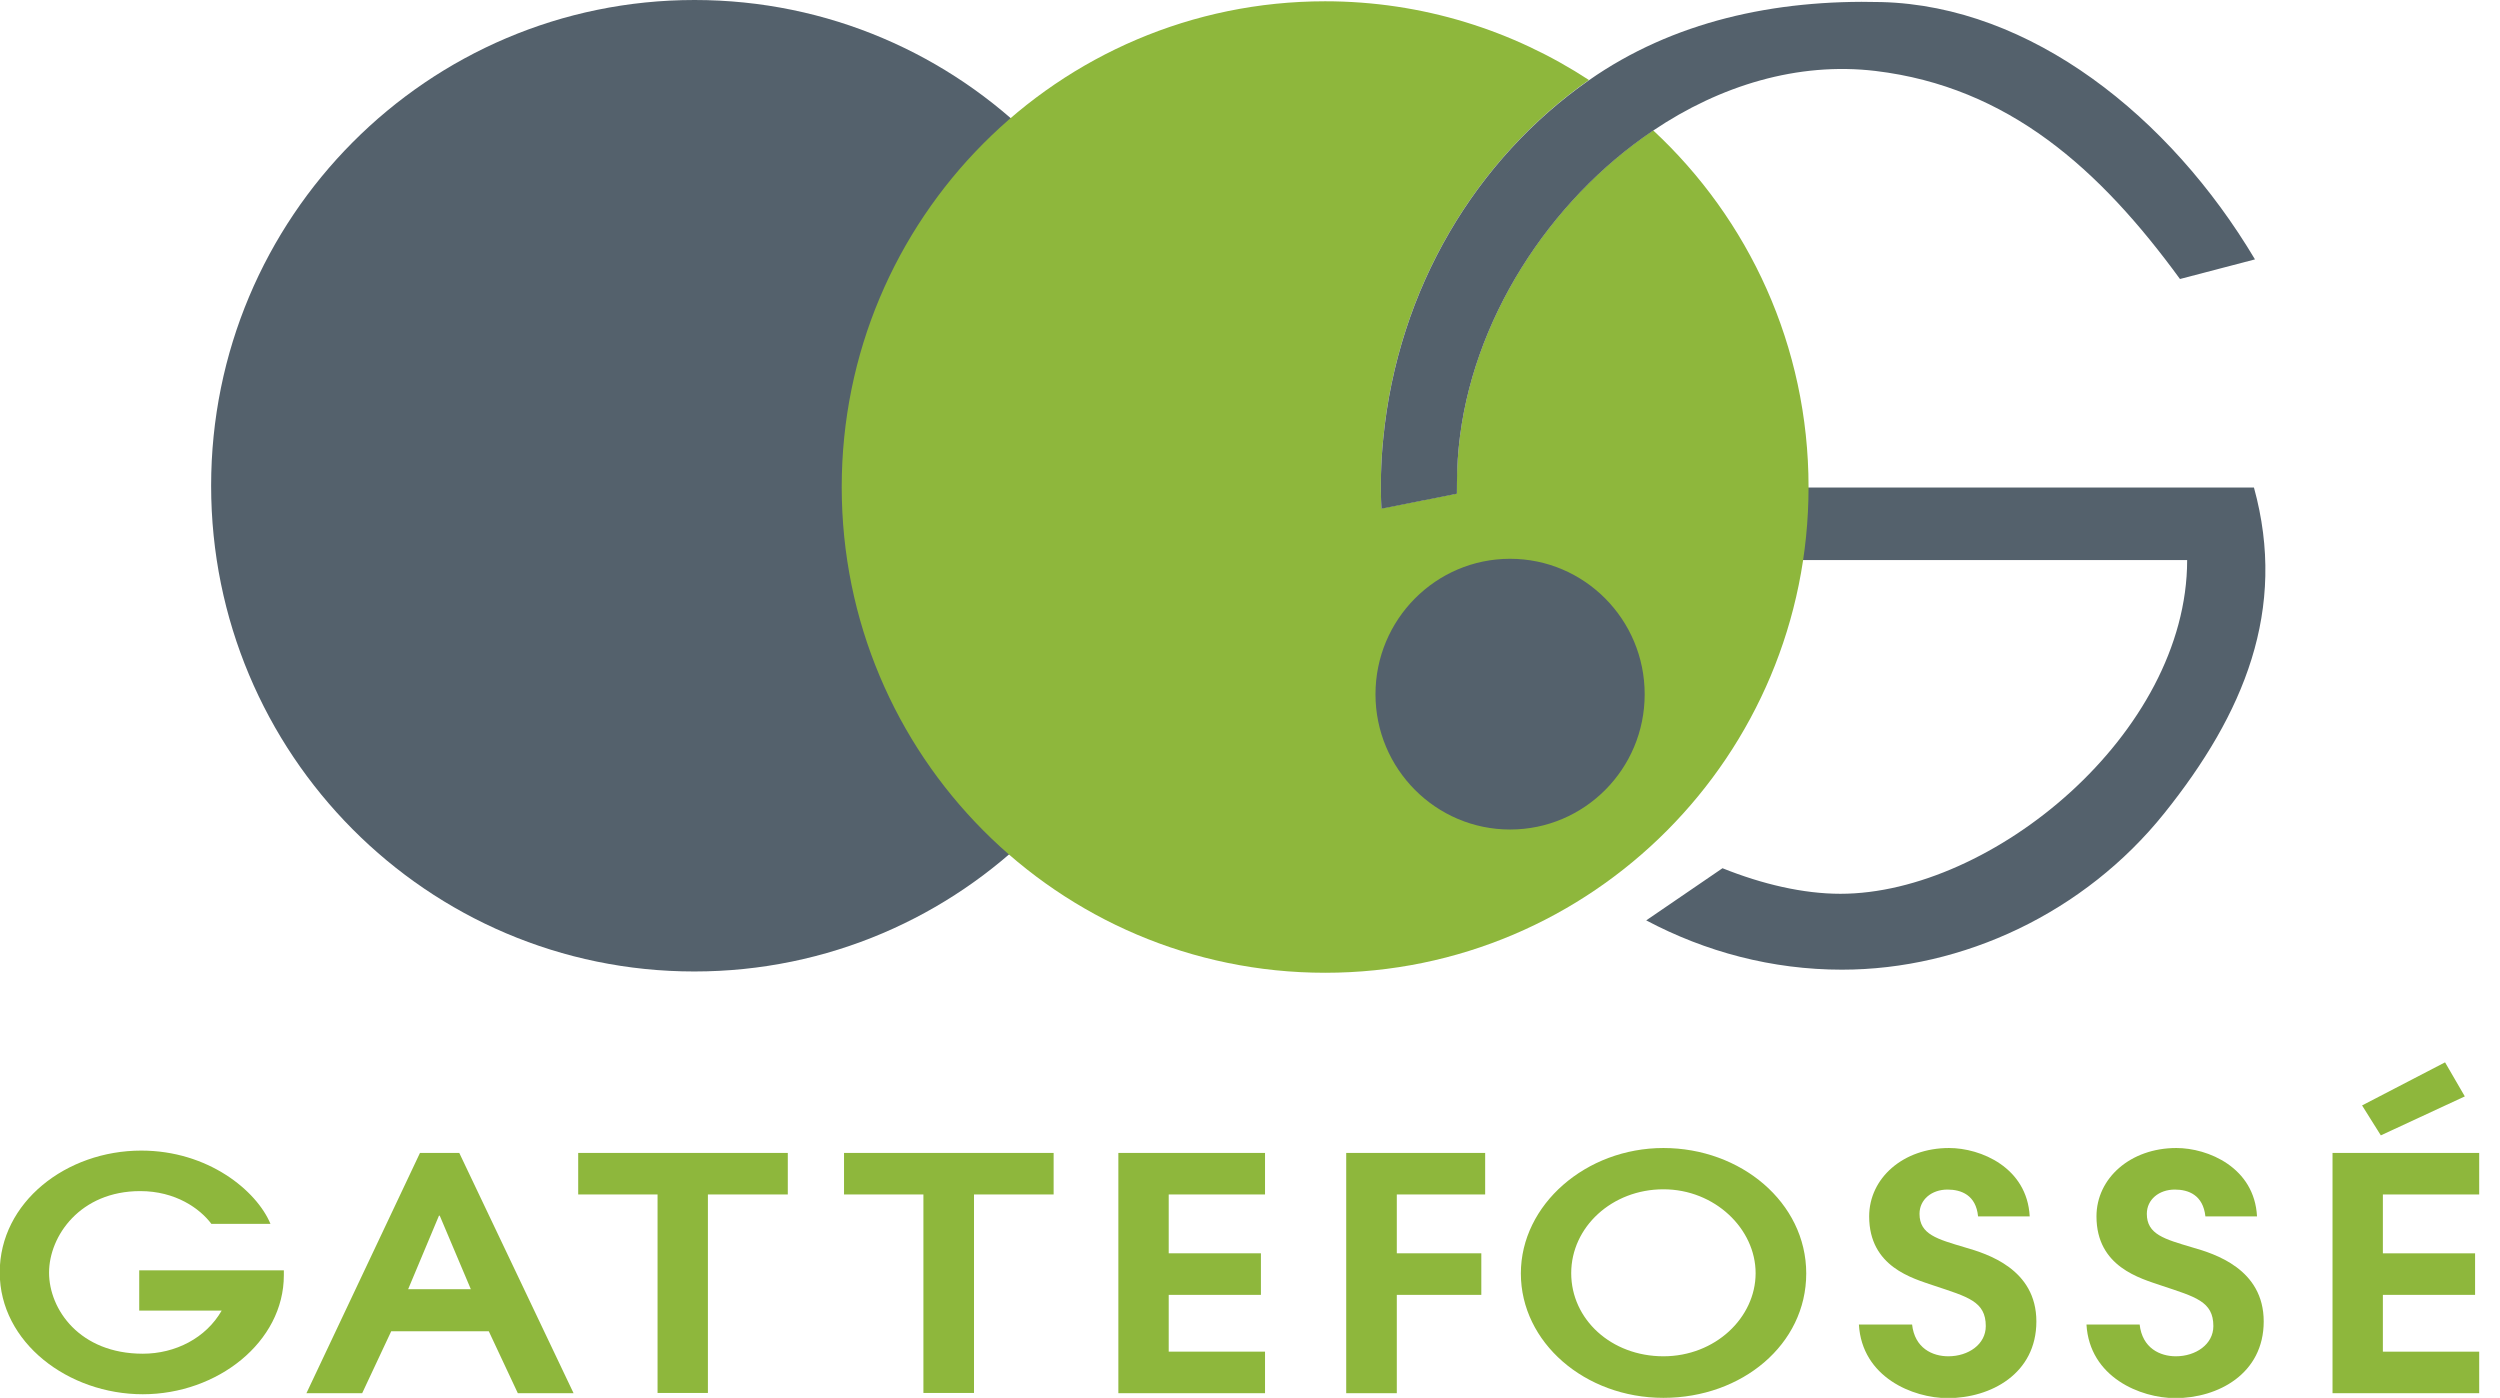 <svg width="93" height="52" viewBox="0 0 93 52" fill="none" xmlns="http://www.w3.org/2000/svg">
<g clip-path="url(#clip0_3333_14393)">
<path d="M43.81 18.069C43.81 28.045 35.765 36.139 25.828 36.139C15.89 36.139 7.854 28.045 7.854 18.069C7.854 8.094 15.9 0 25.837 0C35.775 0 43.82 8.084 43.82 18.069H43.81Z" fill="#54616C"/>
<path d="M64.077 32.298C65.558 32.894 67.087 33.249 68.463 33.249C74.091 33.249 81.362 27.296 81.362 20.835H64.593L67.058 18.137H83.847C85.098 22.678 83.474 26.557 80.512 30.253C77.55 33.95 73.03 36.072 68.52 36.072C65.921 36.072 63.446 35.409 61.239 34.238" fill="#54616C"/>
<path d="M54.264 16.639C54.206 17.205 54.187 17.781 54.197 18.358L51.388 18.914C51.349 18.069 51.368 17.205 51.455 16.332C51.999 10.686 54.952 5.886 59.108 2.976C56.289 1.133 52.916 0.048 49.295 0.048C39.358 0.048 31.312 8.142 31.312 18.117C31.312 28.093 39.358 36.187 49.295 36.187C59.233 36.187 67.278 28.103 67.278 18.117C67.278 12.875 65.052 8.151 61.497 4.849C57.637 7.441 54.722 11.925 54.264 16.639Z" fill="#8EB73C"/>
<path d="M69.992 0.077C65.998 -0.029 62.223 0.806 59.108 2.986C54.942 5.895 51.999 10.696 51.455 16.341C51.368 17.205 51.349 18.069 51.388 18.924L54.197 18.367C54.197 17.791 54.206 17.215 54.264 16.648C54.722 11.934 57.637 7.451 61.497 4.858C63.991 3.178 66.886 2.295 69.772 2.64C74.712 3.236 78.104 6.279 81.095 10.379L83.885 9.649C80.713 4.321 75.543 0.221 69.992 0.077Z" fill="#54616C"/>
<path d="M51.168 25.827C51.168 23.043 53.413 20.787 56.175 20.787C58.936 20.787 61.182 23.043 61.182 25.827C61.182 28.611 58.936 30.858 56.175 30.858C53.413 30.858 51.168 28.602 51.168 25.827Z" fill="#54616C"/>
<path d="M15.623 42.889H17.085L21.337 51.827H19.263L18.183 49.523H14.553L13.473 51.827H11.399L15.623 42.889ZM15.183 47.958H17.515L16.358 45.222H16.33L15.183 47.958Z" fill="#8EB73C"/>
<path d="M41.603 42.889H47.059V44.434H43.476V46.623H46.906V48.169H43.476V50.281H47.059V51.827H41.603V42.889Z" fill="#8EB73C"/>
<path d="M50.079 42.889H55.248V44.434H51.961V46.623H55.105V48.169H51.961V51.827H50.079V42.889Z" fill="#8EB73C"/>
<path d="M61.879 42.706C64.755 42.706 67.192 44.732 67.192 47.372C67.192 50.013 64.803 52 61.879 52C58.955 52 56.576 49.936 56.576 47.372C56.576 44.809 59.003 42.706 61.879 42.706ZM61.879 50.454C63.809 50.454 65.309 49.014 65.309 47.363C65.309 45.711 63.79 44.242 61.879 44.242C59.968 44.242 58.449 45.644 58.449 47.363C58.449 49.081 59.94 50.454 61.879 50.454Z" fill="#8EB73C"/>
<path d="M71.129 49.264C71.224 50.157 71.893 50.454 72.476 50.454C73.221 50.454 73.871 50.013 73.871 49.331C73.871 48.409 73.202 48.246 71.941 47.824C71.157 47.555 69.533 47.132 69.533 45.25C69.533 43.829 70.794 42.706 72.505 42.706C73.68 42.706 75.409 43.426 75.505 45.25H73.584C73.508 44.453 72.954 44.252 72.447 44.252C71.855 44.252 71.406 44.626 71.406 45.154C71.406 45.922 72.065 46.095 73.097 46.403C73.928 46.642 75.753 47.209 75.753 49.158C75.753 51.107 74.052 52.01 72.457 52.01C71.157 52.01 69.265 51.232 69.151 49.273H71.129V49.264Z" fill="#8EB73C"/>
<path d="M79.594 49.264C79.69 50.157 80.359 50.454 80.942 50.454C81.677 50.454 82.337 50.013 82.337 49.331C82.337 48.409 81.668 48.246 80.407 47.824C79.623 47.555 77.989 47.132 77.989 45.25C77.989 43.829 79.251 42.706 80.961 42.706C82.136 42.706 83.866 43.426 83.961 45.25H82.041C81.955 44.453 81.41 44.252 80.903 44.252C80.311 44.252 79.862 44.626 79.862 45.154C79.862 45.922 80.521 46.095 81.553 46.403C82.394 46.642 84.21 47.209 84.21 49.158C84.21 51.107 82.509 52.01 80.923 52.01C79.623 52.01 77.731 51.232 77.617 49.273H79.594V49.264Z" fill="#8EB73C"/>
<path d="M86.77 42.889H92.226V44.434H88.643V46.623H92.073V48.169H88.643V50.281H92.226V51.827H86.77V42.889ZM87.869 41.122L90.956 39.519L91.691 40.786L88.567 42.236L87.869 41.122Z" fill="#8EB73C"/>
<path d="M39.195 42.889H31.398V44.434H34.351V51.818H36.233V44.434H39.195V42.889Z" fill="#8EB73C"/>
<path d="M29.306 42.889H21.509V44.434H24.461V51.818H26.334V44.434H29.306V42.889Z" fill="#8EB73C"/>
<path d="M5.179 47.257H10.559V47.439C10.559 49.926 8.084 51.866 5.313 51.866C2.542 51.866 -0.01 49.945 -0.01 47.334C-0.01 44.722 2.465 42.802 5.255 42.802C7.74 42.802 9.546 44.29 10.062 45.529H7.864C7.434 44.953 6.526 44.309 5.217 44.309C2.981 44.309 1.825 45.98 1.825 47.343C1.825 48.707 2.962 50.358 5.313 50.358C6.526 50.358 7.663 49.773 8.246 48.755H5.179" fill="#8EB73C"/>
</g>
<defs>
<clipPath id="clip0_3333_14393">
<rect width="92.226" height="52" fill="white"/>
</clipPath>
</defs>
</svg>
